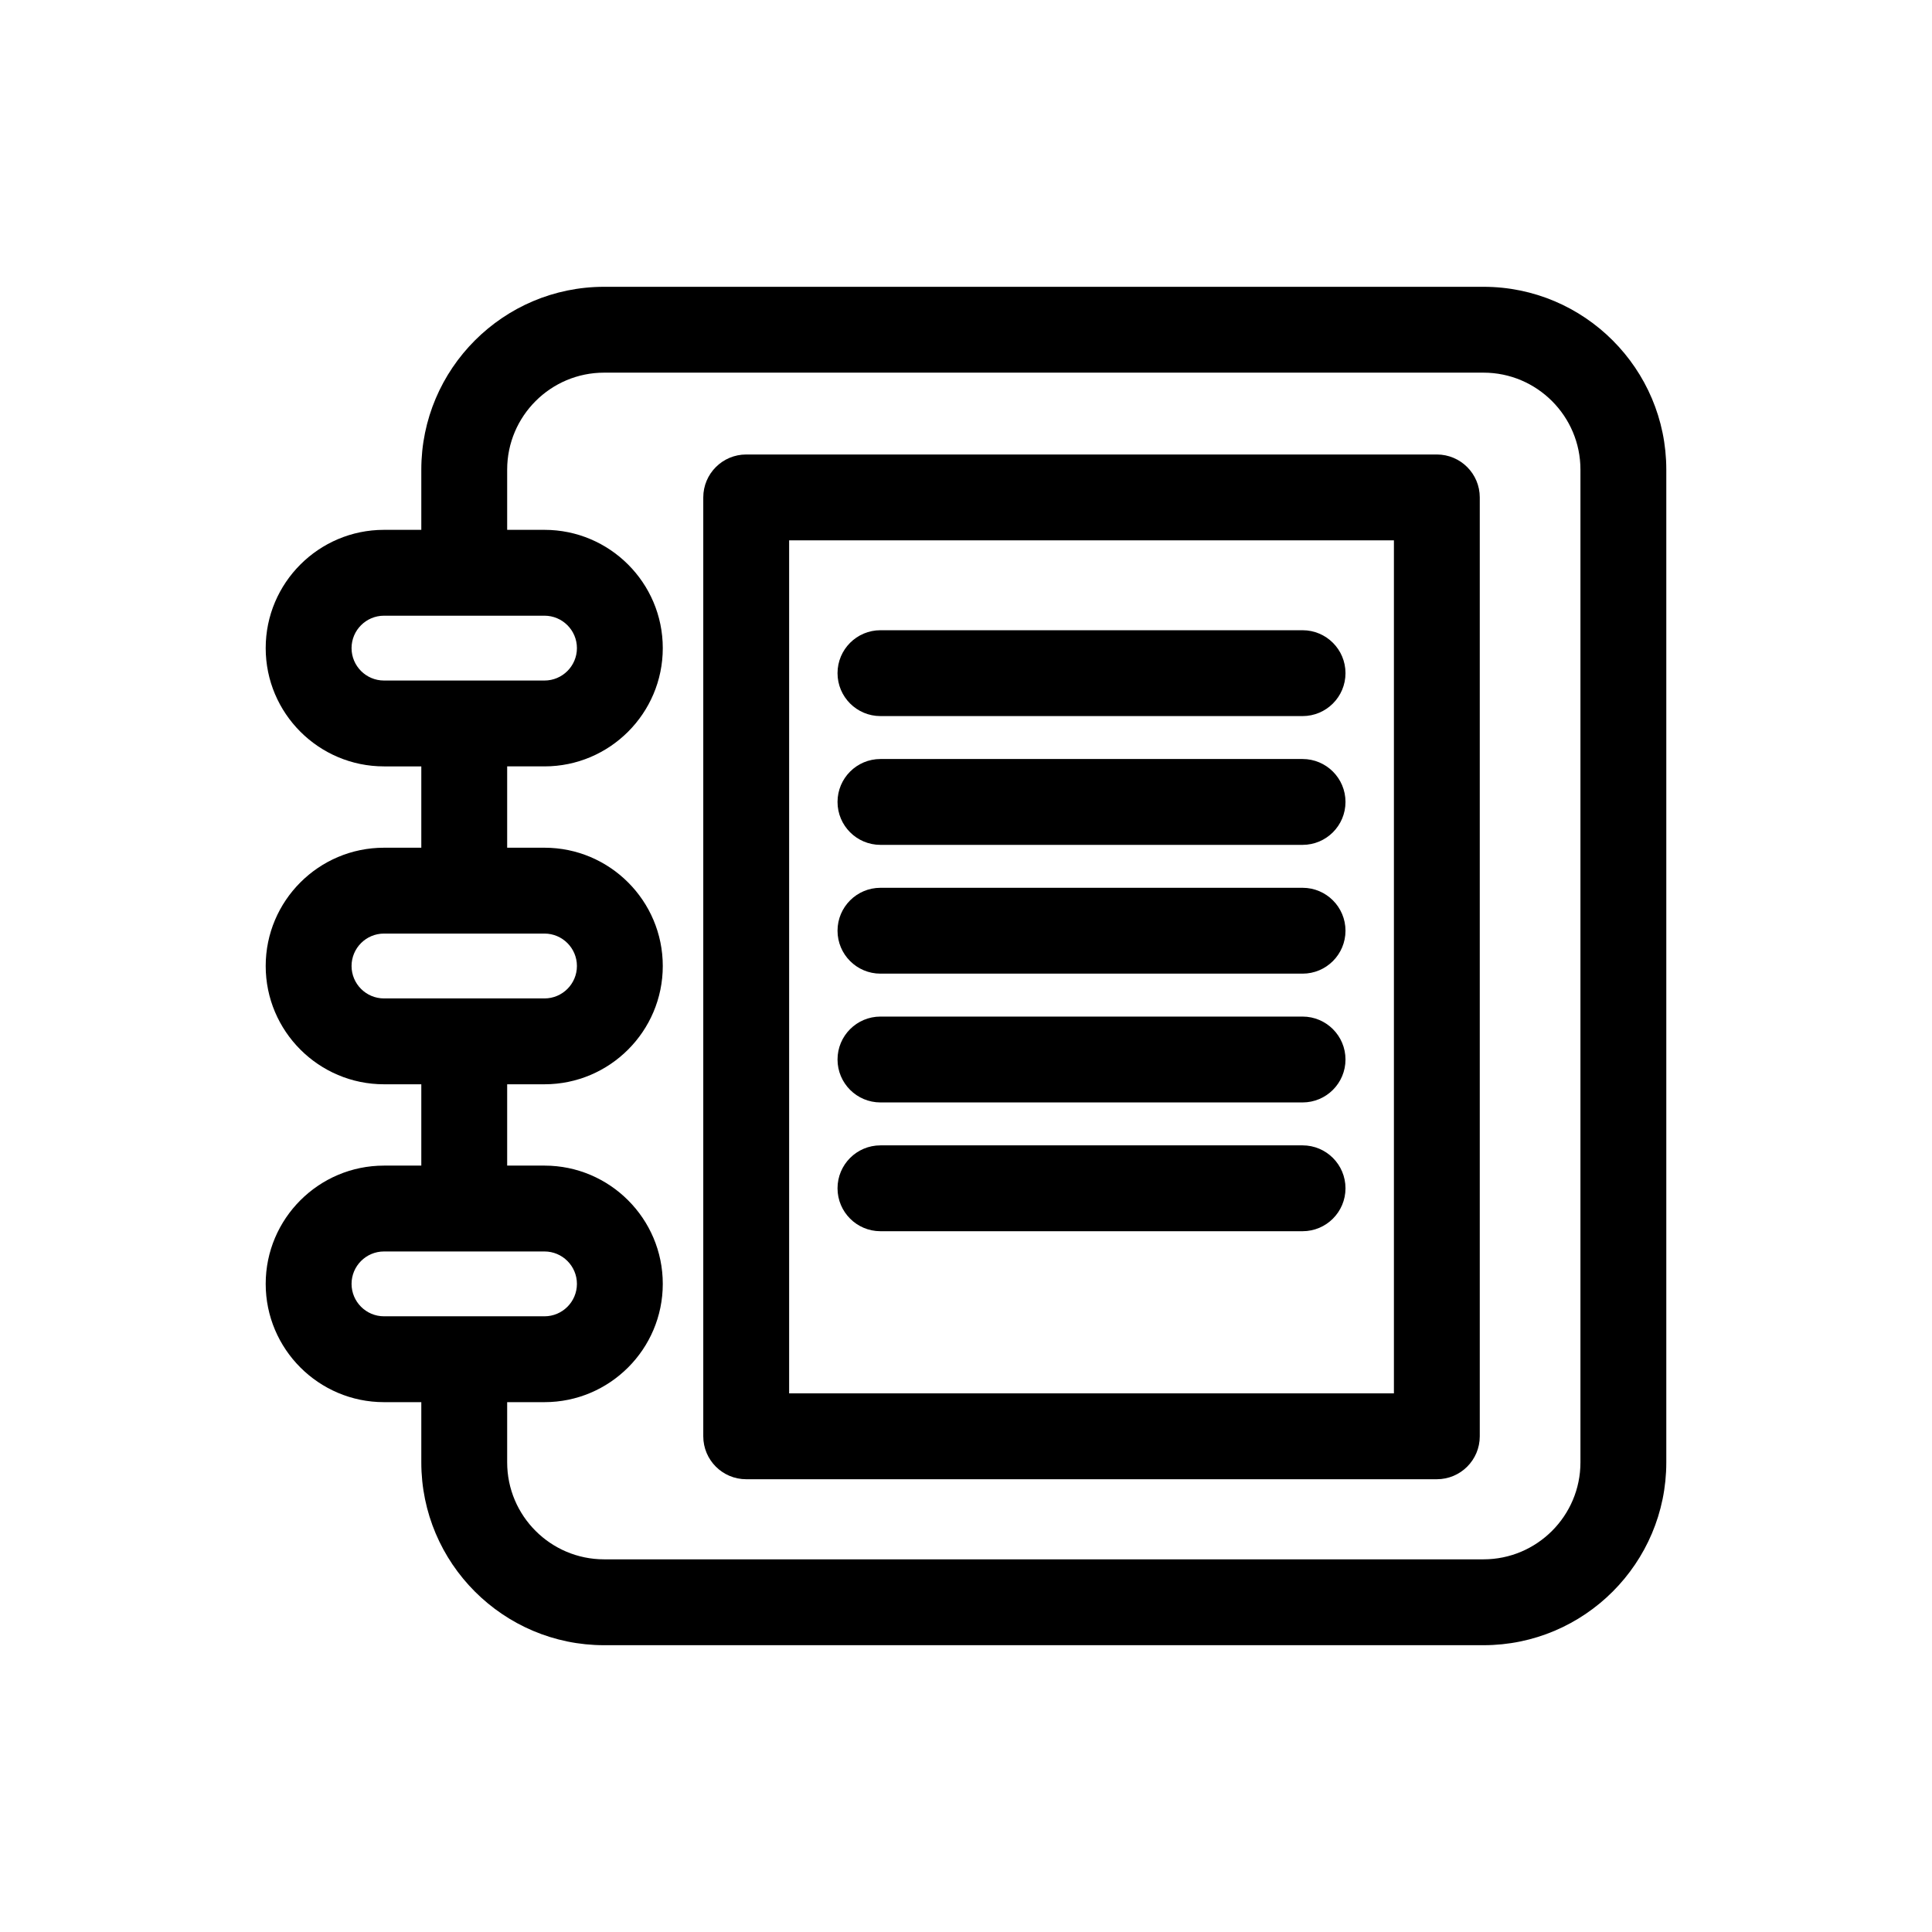 <?xml version="1.0" encoding="utf-8"?>
<!-- Generator: Adobe Illustrator 15.0.0, SVG Export Plug-In . SVG Version: 6.00 Build 0)  -->
<!DOCTYPE svg PUBLIC "-//W3C//DTD SVG 1.1//EN" "http://www.w3.org/Graphics/SVG/1.1/DTD/svg11.dtd">
<svg version="1.1" id="Capa_1" xmlns="http://www.w3.org/2000/svg" xmlns:xlink="http://www.w3.org/1999/xlink" x="0px" y="0px"
	 width="600px" height="600px" viewBox="0 0 600 600" enable-background="new 0 0 600 600" xml:space="preserve">
<g>
	<path d="M446.225,141.146H231.741c-7.363,0-13.333,5.971-13.333,13.333v291.576c0,7.363,5.97,13.333,13.333,13.333h214.483
		c7.363,0,13.332-5.97,13.332-13.333V154.479C459.557,147.116,453.588,141.146,446.225,141.146z M432.893,432.725H245.072V167.81
		h187.821V432.725z"/>
	<path d="M460.715,89.069H187.612c-31.305,0-56.771,25.472-56.771,56.777v18.702h-11.593c-20.254,0-36.733,16.476-36.733,36.728
		c0,20.258,16.479,36.732,36.733,36.732h11.593v25.258h-11.593c-20.254,0-36.733,16.476-36.733,36.733
		c0,20.252,16.479,36.733,36.733,36.733h11.593v25.257h-11.593c-20.254,0-36.733,16.476-36.733,36.728
		c0,20.258,16.479,36.733,36.733,36.733h11.593v18.709c0,31.304,25.465,56.771,56.771,56.771h273.103
		c31.305,0,56.77-25.467,56.77-56.771V145.847C517.484,114.541,492.02,89.069,460.715,89.069z M109.178,201.276
		c0-5.547,4.518-10.064,10.07-10.064h49.851c5.552,0,10.07,4.518,10.07,10.064c0,5.551-4.518,10.069-10.07,10.069h-49.851
		C113.696,211.346,109.178,206.827,109.178,201.276z M109.178,300c0-5.553,4.518-10.07,10.07-10.07h49.851
		c5.552,0,10.07,4.518,10.07,10.07c0,5.552-4.518,10.07-10.07,10.07h-49.851C113.696,310.07,109.178,305.552,109.178,300z
		 M109.178,398.718c0-5.546,4.518-10.063,10.07-10.063h49.851c5.552,0,10.07,4.518,10.07,10.063c0,5.553-4.518,10.071-10.07,10.071
		h-49.851C113.696,408.789,109.178,404.271,109.178,398.718z M490.822,454.16c0,16.6-13.508,30.106-30.107,30.106H187.612
		c-16.6,0-30.106-13.507-30.106-30.106v-18.709h11.593c20.254,0,36.734-16.476,36.734-36.733c0-20.252-16.48-36.728-36.734-36.728
		h-11.593v-25.257h11.593c20.254,0,36.734-16.481,36.734-36.733c0-20.258-16.48-36.733-36.734-36.733h-11.593v-25.258h11.593
		c20.254,0,36.734-16.475,36.734-36.732c0-20.252-16.48-36.728-36.734-36.728h-11.593v-18.702c0-16.606,13.507-30.114,30.106-30.114
		h273.103c16.6,0,30.107,13.508,30.107,30.114V454.16z"/>
	<path d="M273.435,222.386h131.089c7.362,0,13.331-5.969,13.331-13.331s-5.969-13.332-13.331-13.332H273.435
		c-7.363,0-13.333,5.97-13.333,13.332S266.072,222.386,273.435,222.386z"/>
	<path d="M273.435,262.381h131.089c7.362,0,13.331-5.97,13.331-13.331c0-7.363-5.969-13.332-13.331-13.332H273.435
		c-7.363,0-13.333,5.969-13.333,13.332C260.103,256.411,266.072,262.381,273.435,262.381z"/>
	<path d="M273.435,302.376h131.089c7.362,0,13.331-5.97,13.331-13.332c0-7.361-5.969-13.331-13.331-13.331H273.435
		c-7.363,0-13.333,5.97-13.333,13.331C260.103,296.406,266.072,302.376,273.435,302.376z"/>
	<path d="M273.435,342.371h131.089c7.362,0,13.331-5.969,13.331-13.332c0-7.362-5.969-13.332-13.331-13.332H273.435
		c-7.363,0-13.333,5.97-13.333,13.332C260.103,336.402,266.072,342.371,273.435,342.371z"/>
	<path d="M273.435,382.365h131.089c7.362,0,13.331-5.969,13.331-13.332c0-7.361-5.969-13.33-13.331-13.33H273.435
		c-7.363,0-13.333,5.969-13.333,13.33C260.103,376.396,266.072,382.365,273.435,382.365z"/>
</g>
</svg>
